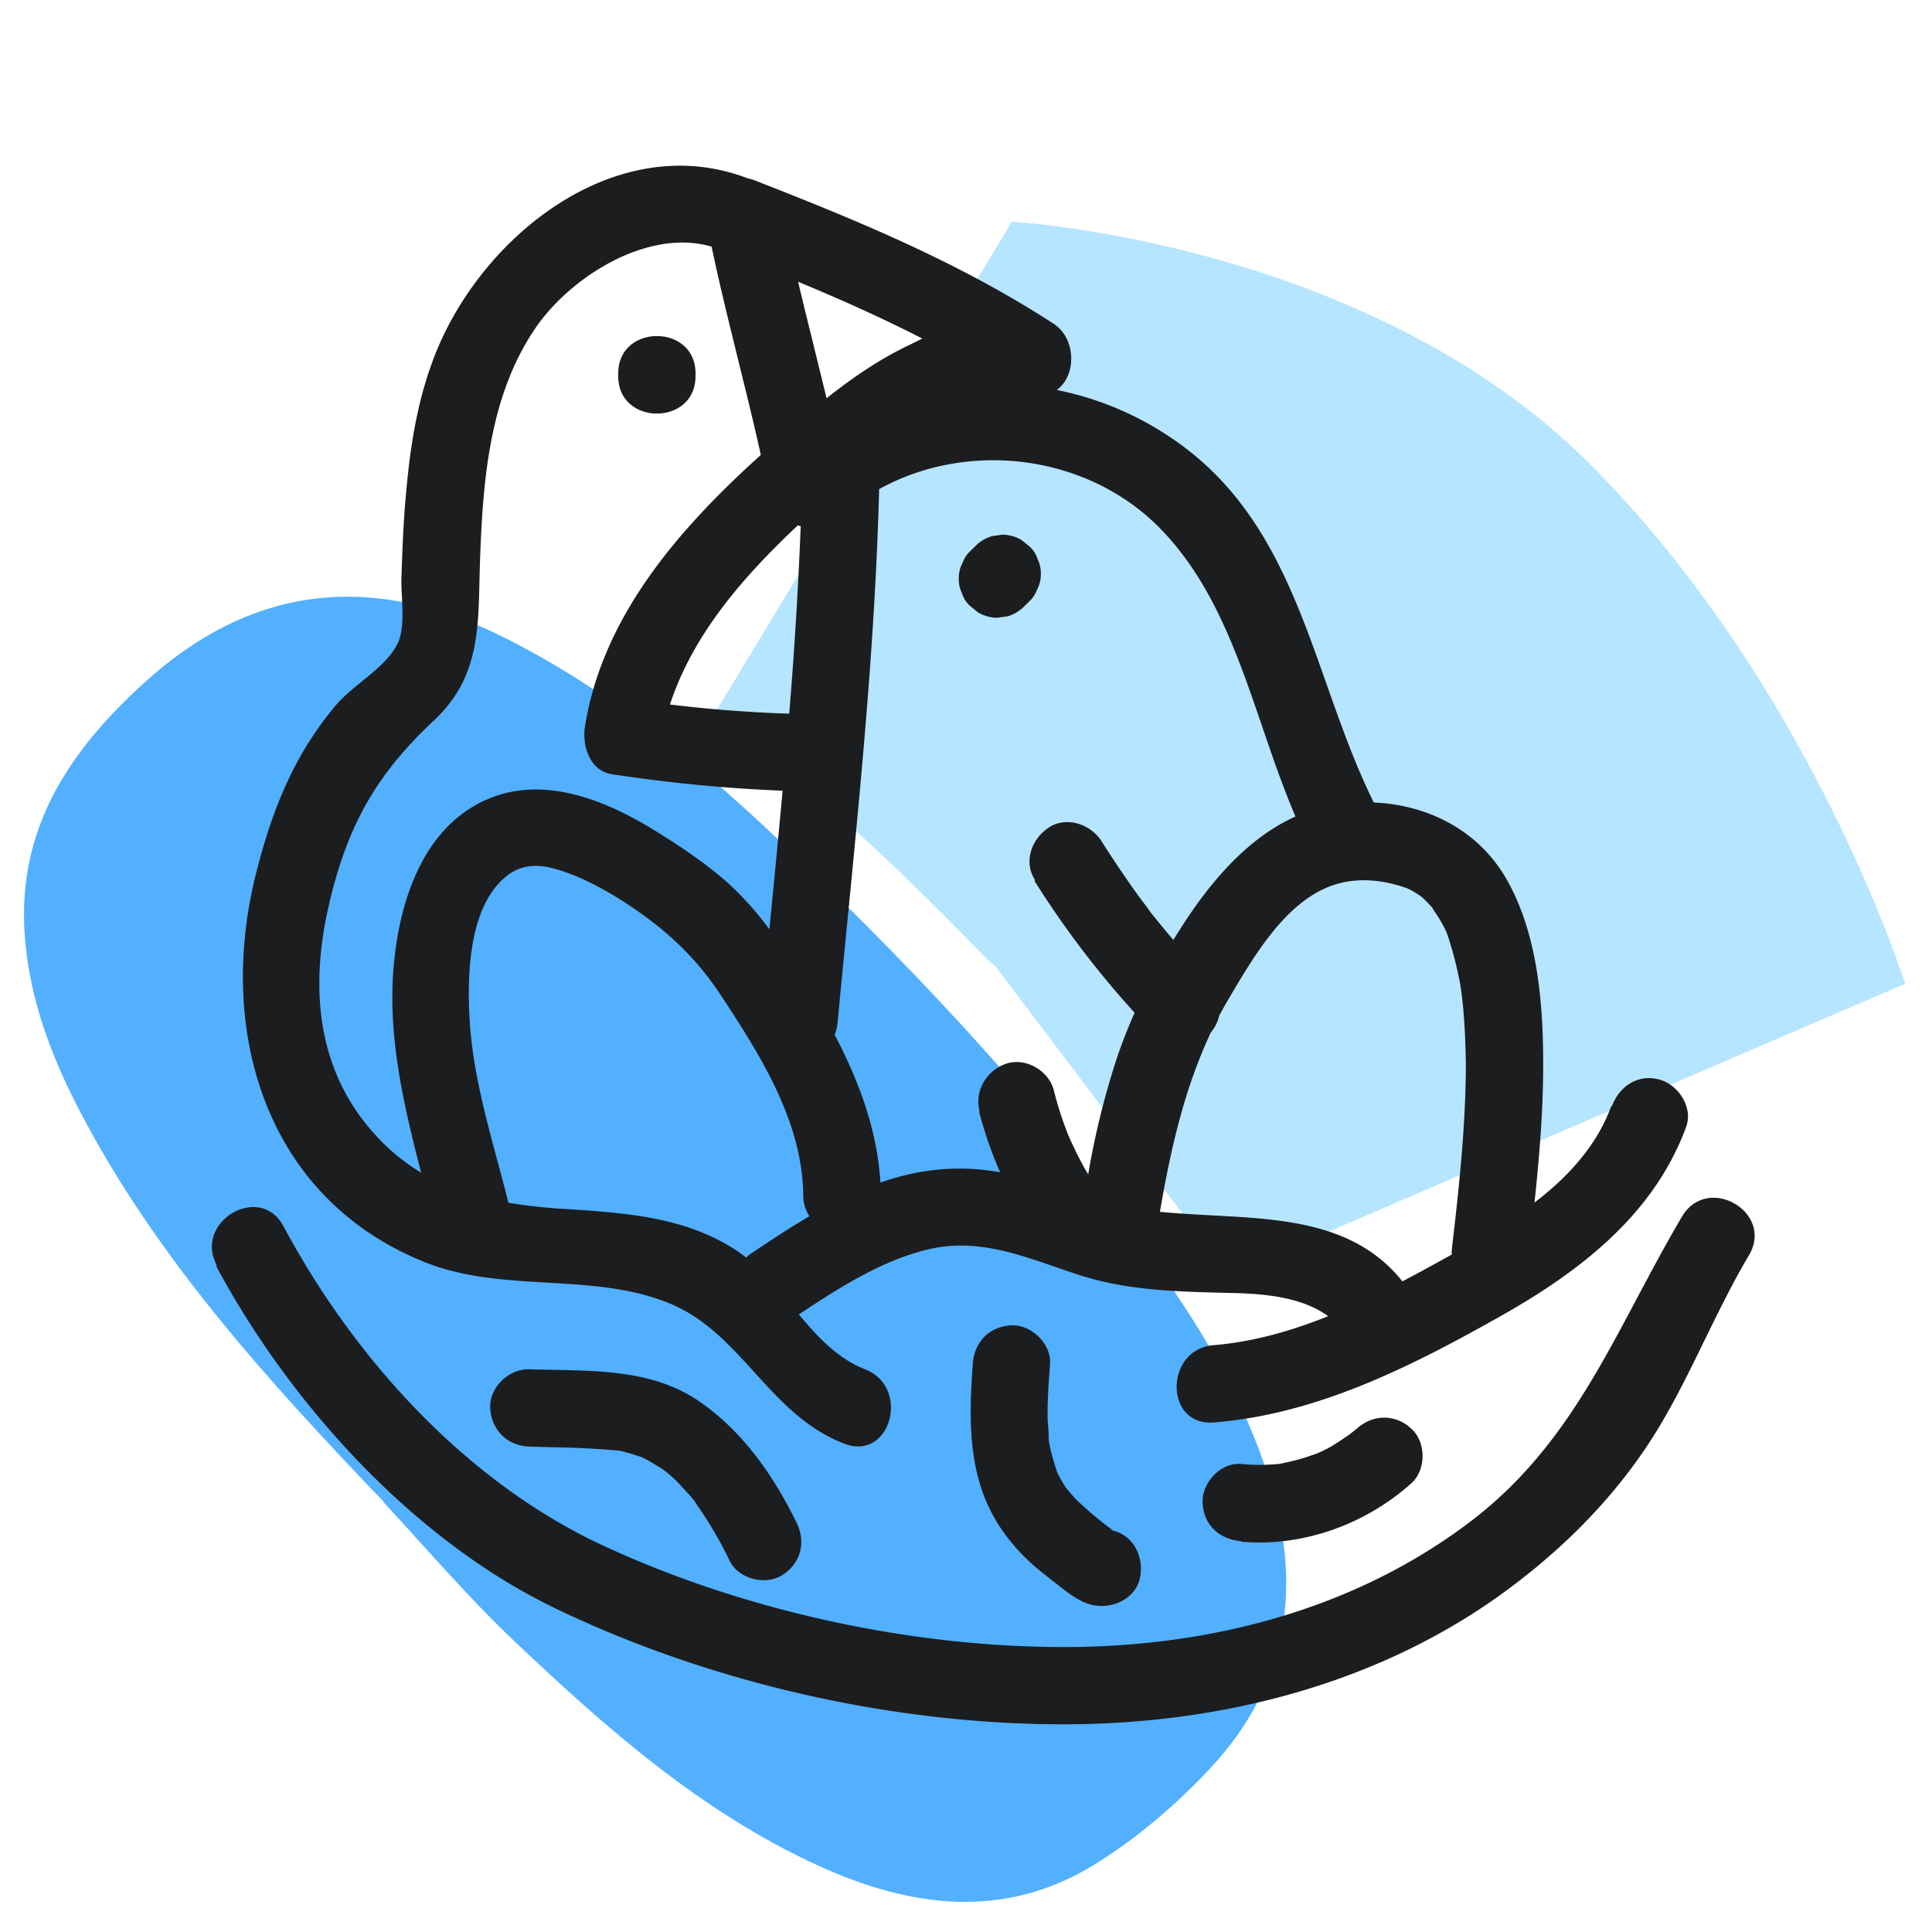 <svg xmlns="http://www.w3.org/2000/svg" width="40" height="40" fill="none" viewBox="0 0 40 40">
  <path class="display-icon__fill-2" fill="#B6E5FF" d="m39.44 20.37-14 6.02s-5.39-7.12-4.88-6.45c.51.67-3.75-4.1-5.89-4.96l6.28-10.39S28.31 5 32.91 9.6c4.6 4.6 6.53 10.76 6.53 10.76v.01Z"/>
  <path class="display-icon__fill-1" fill="#52B0FF" d="M7.94 31.09C5.57 28.61 3.25 26.07 1.65 23 1.02 21.79.55 20.52.5 19.13c-.07-2.1 1-3.64 2.47-4.98 2.29-2.09 4.81-2.3 7.53-.92 2.19 1.11 4.06 2.66 5.81 4.34 2.86 2.73 5.55 5.61 7.8 8.87 1.03 1.49 1.92 3.05 2.34 4.84.48 2.05 0 3.87-1.44 5.38-.7.74-1.5 1.42-2.36 1.95-1.86 1.14-3.79.89-5.7.02-2.43-1.11-4.4-2.85-6.31-4.66-.95-.9-1.81-1.91-2.7-2.87v-.01Z"/>
  <path class="display-icon__ink" fill="#1C1D1F" d="M14.4 7.79c0 1.03-1.6 1.03-1.6 0v-.06c0-1.03 1.6-1.03 1.6 0v.06Zm5.79 3.52-.1.1c-.08.07-.13.16-.17.26-.05.1-.07.2-.07.31 0 .11.02.21.07.31.03.1.09.19.17.26l.16.13c.12.07.26.11.4.11l.21-.03c.14-.04.25-.11.35-.21l.1-.1c.08-.07.13-.16.17-.26.05-.1.07-.2.07-.31a.67.67 0 0 0-.07-.31.563.563 0 0 0-.17-.26l-.16-.13a.802.802 0 0 0-.4-.11l-.21.03c-.14.04-.25.11-.35.21Z M28.443 16.615c-.387-.778-.68-1.61-.974-2.44-.624-1.77-1.247-3.535-2.769-4.775a6.508 6.508 0 0 0-2.82-1.326c.41-.297.408-1.065-.07-1.374-1.94-1.26-4.02-2.12-6.17-2.96a.875.875 0 0 0-.154-.046C12.713 2.63 9.852 4.97 8.941 7.52c-.31.85-.45 1.75-.53 2.65-.06.605-.08 1.21-.1 1.805v.015c-.003.102.003.223.01.353.016.327.034.706-.08.957-.137.312-.453.569-.76.818-.184.15-.365.297-.5.452-.21.24-.41.52-.59.8-.5.79-.83 1.7-1.06 2.6-.87 3.26.1 6.81 3.46 8.16.808.325 1.678.376 2.543.426.89.052 1.776.104 2.587.454.7.304 1.196.85 1.694 1.397.533.587 1.07 1.178 1.866 1.483.96.37 1.38-1.17.43-1.54-.56-.217-.974-.662-1.372-1.136.819-.542 1.725-1.129 2.71-1.354.92-.21 1.756.078 2.615.375h.001c.12.042.242.084.365.125 1.027.352 2.037.378 3.107.406l.163.004c.667.015 1.446.078 1.998.48-.764.307-1.554.532-2.368.6-1.02.08-1.03 1.68 0 1.6 2.16-.17 4.13-1.18 5.99-2.23 1.62-.92 3.13-2.09 3.79-3.89.15-.41-.17-.88-.56-.98-.45-.12-.83.15-.98.56l-.01-.01c-.302.825-.898 1.468-1.59 1.998.101-.949.18-1.898.18-2.848 0-1.27-.11-2.71-.76-3.85-.583-1.014-1.631-1.537-2.747-1.585Zm-13.71-11.51c.165.791.36 1.575.553 2.359.16.65.322 1.3.466 1.955-1.678 1.514-3.279 3.331-3.642 5.631-.06.39.1.91.56.98 1.17.177 2.348.295 3.533.34-.087.957-.18 1.914-.274 2.871a6.447 6.447 0 0 0-.86-.961c-.44-.39-.94-.73-1.44-1.04-1-.63-2.29-1.19-3.47-.72-1.36.54-1.87 2.06-2 3.4-.15 1.483.192 2.93.56 4.358a4.114 4.114 0 0 1-.908-.738c-1.23-1.31-1.4-3.01-1.02-4.72.38-1.71 1-2.79 2.2-3.91.89-.839.912-1.792.936-2.893.004-.159.008-.322.014-.487.06-1.62.2-3.35 1.14-4.73.712-1.054 2.322-2.083 3.651-1.694ZM17.34 21.18c.06-.627.12-1.255.182-1.882.3-3.049.599-6.101.68-9.172 1.857-1.024 4.308-.715 5.807.804 1.101 1.12 1.615 2.624 2.126 4.121.215.629.43 1.257.687 1.854-1.026.459-1.813 1.417-2.403 2.355-.043.067-.085.133-.126.2a22.575 22.575 0 0 1-.494-.6.326.326 0 0 0-.021-.031l-.004-.006.005.007.03.04-.006-.01-.044-.06a3.472 3.472 0 0 0-.075-.1 12.505 12.505 0 0 1-.345-.48c-.18-.26-.36-.53-.53-.8-.22-.35-.72-.53-1.09-.29-.37.24-.53.72-.29 1.09l-.01.02a19.387 19.387 0 0 0 2.072 2.728c-.134.3-.255.606-.362.922a16.644 16.644 0 0 0-.6 2.429c-.15-.26-.285-.53-.407-.807a7.088 7.088 0 0 1-.302-.932c-.1-.41-.58-.69-.98-.56-.4.13-.67.55-.56.98l-.01.01c.111.431.258.853.436 1.261a4.71 4.71 0 0 0-1.678-.001c-.274.051-.54.124-.8.213-.065-1.086-.444-2.1-.947-3.058a.884.884 0 0 0 .059-.245Zm12.717 4.794c-.335.186-.675.374-1.022.555-.964-1.208-2.452-1.287-3.94-1.366-.363-.02-.726-.039-1.08-.074.218-1.276.504-2.545 1.054-3.712a.838.838 0 0 0 .173-.347c.053-.1.109-.2.167-.3l.036-.062c.512-.867 1.115-1.887 1.994-2.278.54-.24 1.13-.2 1.69 0 .07.03.24.12.34.21.063.064.127.127.183.19-.001.004.042.07.082.13l.065.1c.14.24.16.29.24.56.08.26.14.52.19.78.08.47.11 1.09.12 1.64 0 1.29-.14 2.58-.29 3.86a.576.576 0 0 0-.002.114ZM16.629 24.74c.002.177.05.324.13.44-.407.239-.802.5-1.19.76a.912.912 0 0 0-.12.097 2.873 2.873 0 0 0-.158-.117c-1.066-.727-2.35-.81-3.596-.89h-.014a11.628 11.628 0 0 1-1.154-.128c-.069-.274-.143-.55-.217-.826-.268-.99-.537-1.992-.59-3.016-.05-.93 0-2.33.78-2.93.29-.23.63-.24.96-.15.44.12.84.32 1.23.55.92.56 1.66 1.19 2.25 2.1.81 1.23 1.67 2.59 1.69 4.11Zm.225-17.554v-.001c-.112-.45-.223-.9-.33-1.351.875.362 1.733.746 2.572 1.176l-.002.001-.244.12c-.63.297-1.198.687-1.737 1.115a125.98 125.98 0 0 0-.26-1.06Zm-.514 7.59a27.965 27.965 0 0 1-2.469-.19c.48-1.462 1.519-2.646 2.645-3.707.02.005.041.01.062.013a91.45 91.45 0 0 1-.238 3.883Zm5.84 8.874a6.351 6.351 0 0 1-.034-.081l.035.08Zm-10.716 6.314a19.037 19.037 0 0 1 1.308.066l.014.001a.584.584 0 0 1 .173.039c.067.013.133.035.2.058l.1.032.011.002h.004l.015.008.12.06.3.18.07.055.07.055c.08.07.16.14.23.22.035.04.073.08.11.12.038.04.075.08.11.12l.038.045c.026.031.052.06.072.095l-.026-.032-.004-.005.002.003a8.424 8.424 0 0 1 .728 1.233c.19.38.75.51 1.09.29.39-.25.49-.69.29-1.09-.47-.96-1.1-1.87-1.99-2.49-.897-.629-1.987-.648-3.046-.668h-.001a40.858 40.858 0 0 1-.503-.011c-.42-.01-.82.38-.8.8.02.45.35.78.8.8h.03c.16.006.322.01.483.014h.002Z M20.42 31.09c-.38-.9-.35-1.88-.28-2.84v-.01c.03-.45.34-.78.8-.8.41-.02.83.38.8.8l-.001.022c-.03.392-.058.775-.048 1.168a3.225 3.225 0 0 1 .022.356v.023a.733.733 0 0 1 .008.061 4.58 4.58 0 0 0 .162.597l.005.016-.024-.047.057.114c.04.08.09.16.14.24.015.02.03.038.045.055.015.018.03.035.045.055.07.08.14.16.22.23a7.609 7.609 0 0 0 .57.48c.015.012.03.021.044.03.024.017.047.032.066.05-.03-.02-.12-.02-.01 0 .44.1.65.57.56.98-.09.43-.57.65-.98.56-.262-.059-.474-.225-.684-.39a9.595 9.595 0 0 0-.116-.09c-.18-.14-.36-.28-.52-.43-.37-.35-.68-.76-.88-1.23Zm5.28.83c1.28.11 2.57-.36 3.52-1.21.31-.28.31-.85 0-1.13-.33-.31-.8-.3-1.13 0l-.1.08c-.016.01-.028.02-.04.03l-.04.03c-.1.07-.21.14-.32.21a2.324 2.324 0 0 1-.29.147l-.05.023-.21.07a3.995 3.995 0 0 1-.452.117 1.141 1.141 0 0 1-.154.028c-.015.002-.03.005-.045.005l.043-.006.023-.004h.004a3.847 3.847 0 0 1-.76 0c-.42-.04-.82.39-.8.8.02.47.35.76.8.8v.01Zm2.29-2.26-.05.04-.011.007.06-.047Z M11.5 33.3c-2.94-1.41-5.51-4.25-7.03-7.1h.02c-.49-.91.9-1.72 1.38-.81 1.44 2.69 3.74 5.28 6.64 6.62 2.9 1.34 6.33 2.09 9.52 2.09 2.99 0 5.98-.76 8.39-2.58 1.68-1.266 2.554-2.912 3.469-4.635.3-.564.603-1.136.94-1.705.53-.88 1.91-.08 1.38.81-.336.568-.628 1.166-.92 1.762-.374.768-.747 1.53-1.21 2.218-.82 1.22-1.88 2.24-3.07 3.09-2.61 1.85-5.82 2.64-8.99 2.64-3.55 0-7.32-.86-10.52-2.4Z"/>
</svg>
